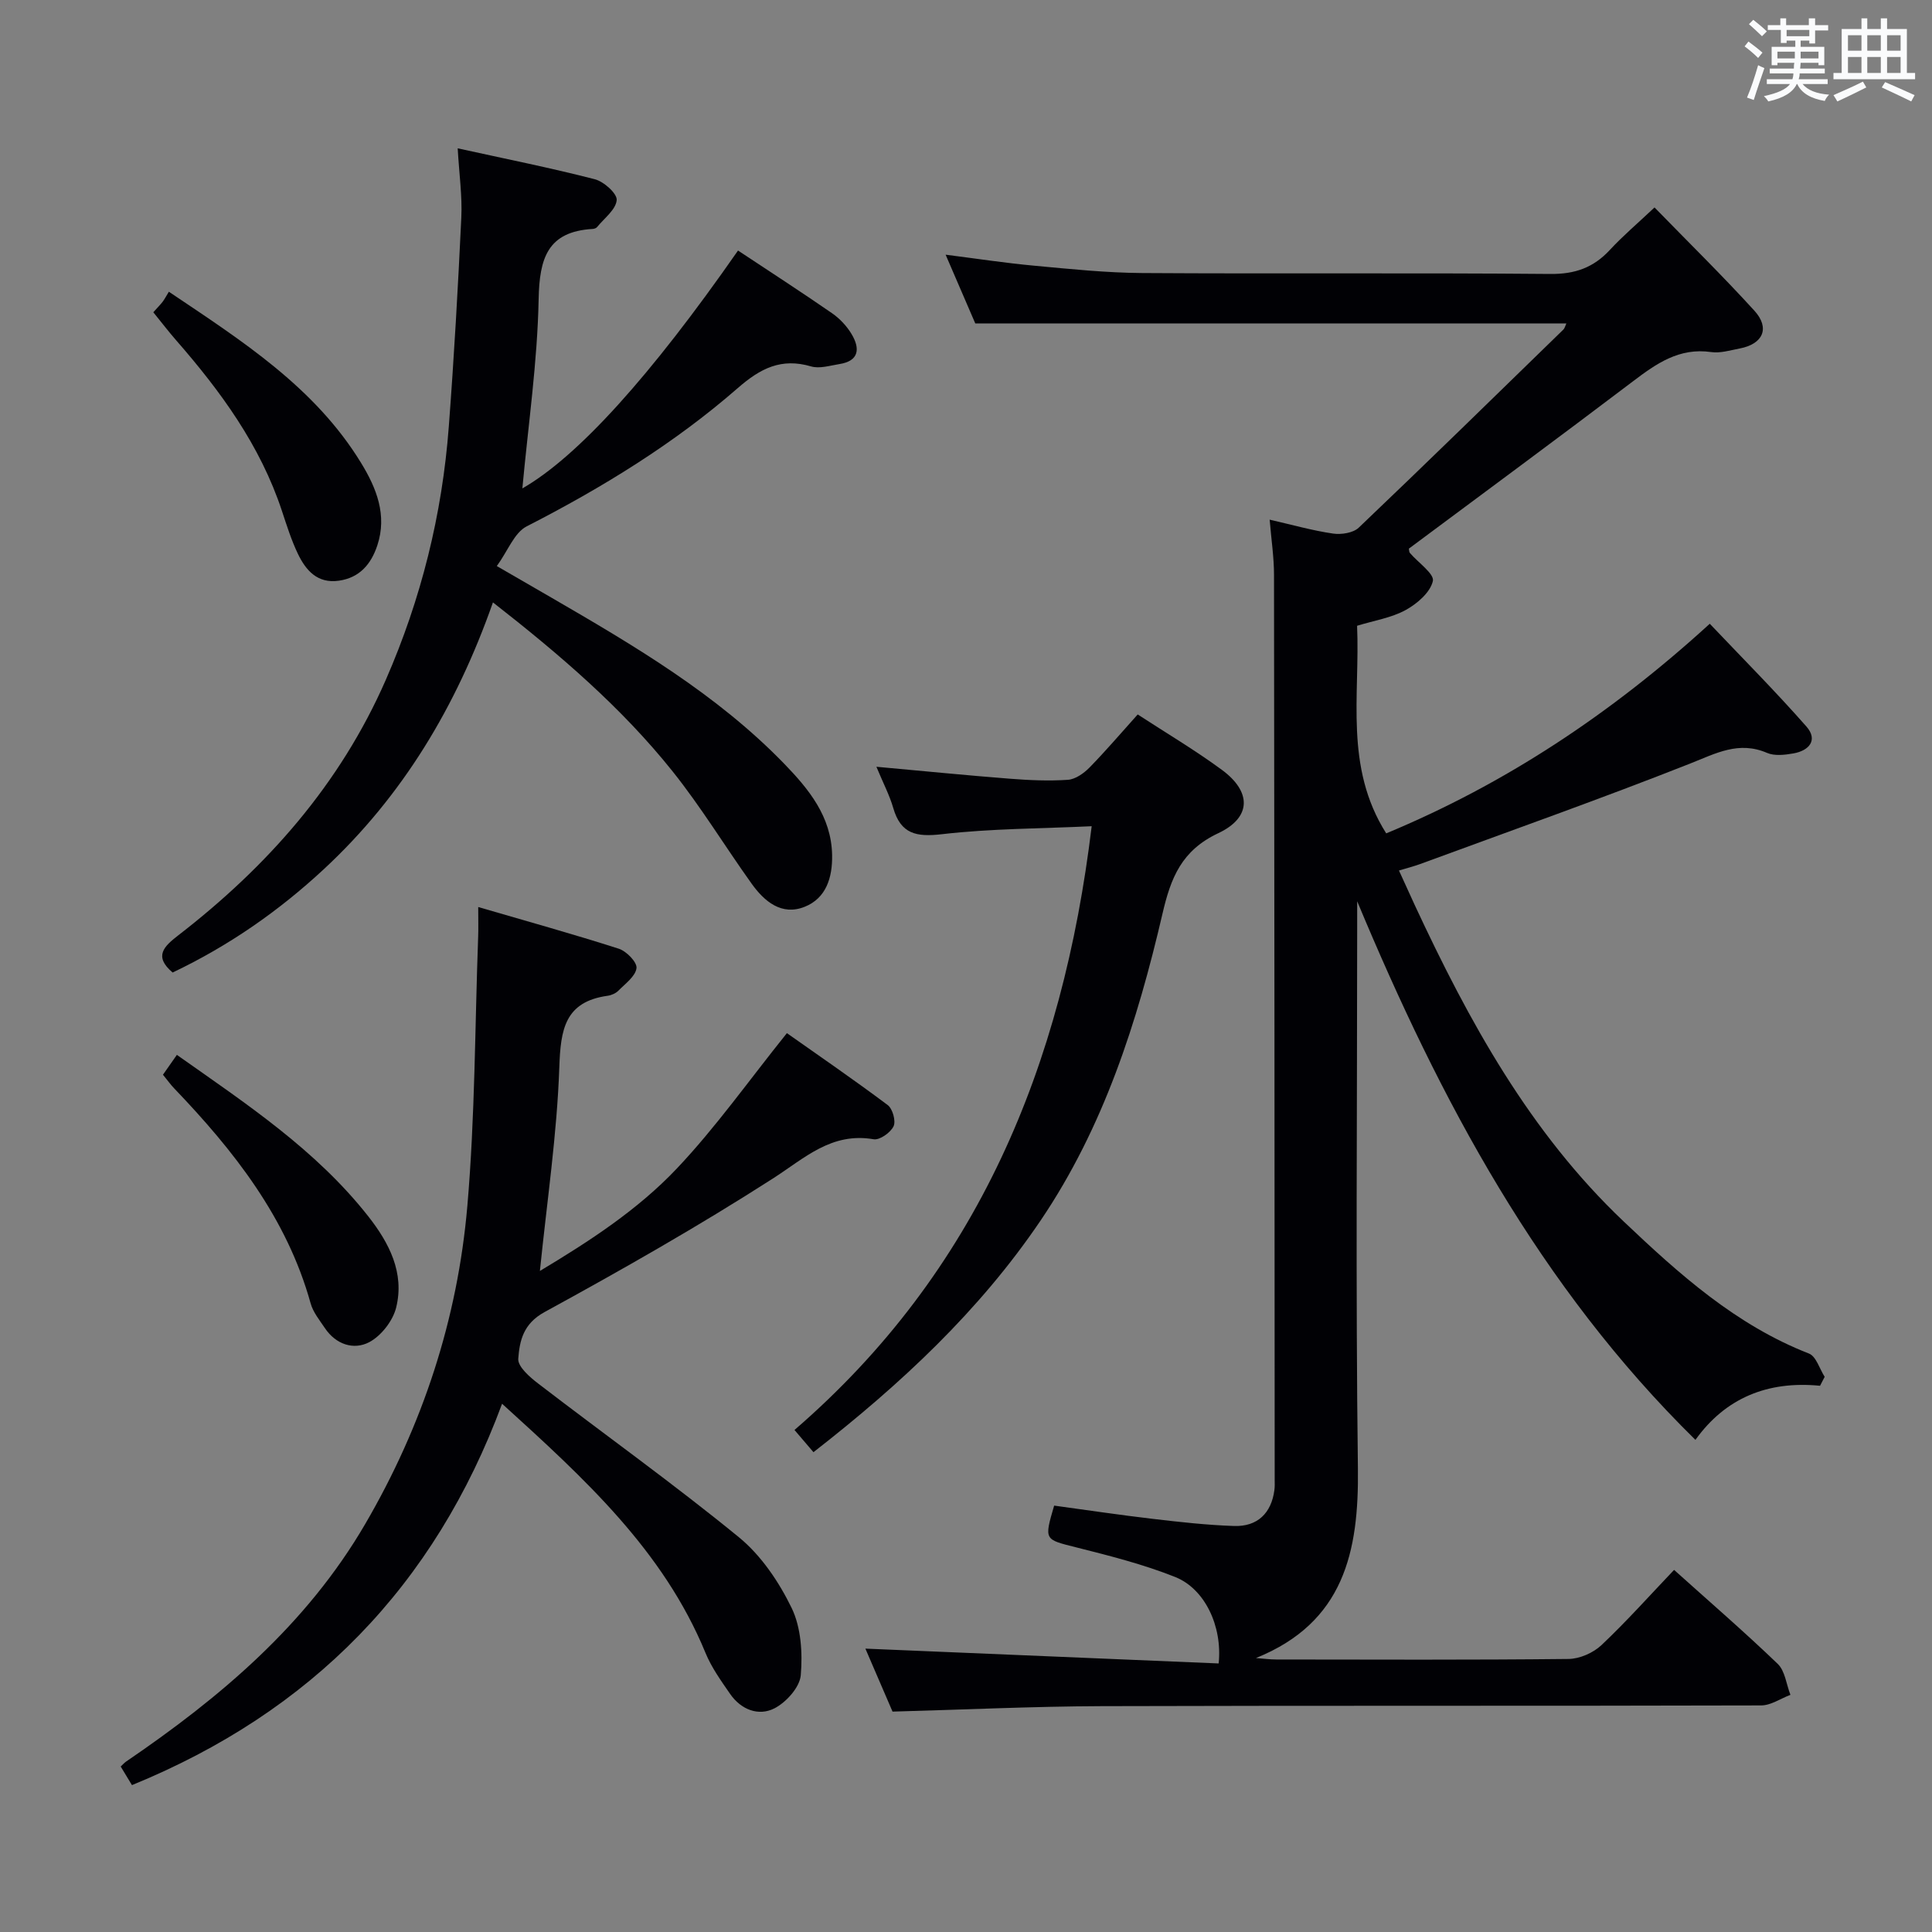 <svg enable-background="new 0 0 400 400" viewBox="0 0 400 400" xmlns="http://www.w3.org/2000/svg"><rect x="0" y="0" width="400" height="400" fill="#808080" stroke="none"/><g fill="#010105"><path d="m376.82 286.91c-10.86-1.07-19.6 2.54-25.8 11.2-32.32-31.76-52.84-70.3-70.03-111.51v4.88c0 37.5-.33 75 .15 112.5.22 17.3-2.89 31.95-21.11 39.3 1.41.1 2.82.3 4.23.3 20.17.02 40.33.11 60.5-.11 2.31-.03 5.1-1.26 6.8-2.86 5.2-4.91 9.97-10.26 15.04-15.58 7.2 6.47 14.51 12.78 21.46 19.46 1.52 1.46 1.78 4.24 2.63 6.41-2.03.76-4.05 2.19-6.08 2.19-45.5.13-91 .01-136.5.15-14.27.05-28.55.73-43.32 1.13-1.83-4.23-3.85-8.93-5.62-13.04 24.4 1.02 48.81 2.05 73.14 3.07.8-7.73-2.87-15.45-8.98-17.89-6.59-2.63-13.55-4.39-20.45-6.13-6.67-1.68-6.73-1.46-4.63-8.66 6.71.91 13.54 1.94 20.39 2.74 5.6.66 11.23 1.29 16.86 1.48 4.86.16 7.73-2.68 8.35-7.44.09-.66.07-1.33.06-2-.03-62.5-.05-125-.14-187.5 0-3.59-.55-7.18-.9-11.41 4.8 1.1 8.92 2.27 13.12 2.88 1.72.25 4.18-.13 5.33-1.23 14.22-13.55 28.26-27.28 42.33-40.98.32-.31.43-.84.65-1.3-40.62 0-81.13 0-122.38 0-1.69-3.91-3.77-8.73-6.14-14.23 6.45.82 12.38 1.73 18.35 2.28 7.44.69 14.9 1.47 22.36 1.52 28.17.18 56.33-.06 84.5.19 5.1.05 8.92-1.31 12.31-4.97 2.69-2.91 5.73-5.48 9.25-8.8 7.1 7.29 14.1 14.15 20.69 21.39 3.27 3.6 1.77 6.89-3.05 7.81-1.96.37-4.02 1.02-5.92.74-6.61-.95-11.33 2.38-16.21 6.08-15.37 11.65-30.9 23.1-46.37 34.62.07.32.04.7.22.9 1.69 1.98 5.09 4.32 4.75 5.81-.54 2.36-3.27 4.71-5.65 6.01-2.96 1.62-6.51 2.16-10.04 3.25.63 14.48-2.68 29.21 6.03 42.98 24.52-10.18 46.53-24.72 66.99-43.4 6.73 7.09 13.6 13.99 20.01 21.28 2.45 2.79.57 5-2.71 5.57-1.77.31-3.89.56-5.44-.11-5.87-2.52-10.57.09-15.91 2.2-18.5 7.31-37.27 13.95-55.94 20.82-1.23.45-2.5.77-4.36 1.33 1.2 2.62 2.25 4.96 3.33 7.29 11.15 23.93 23.75 46.92 43.18 65.36 11.5 10.91 23.25 21.46 38.38 27.36 1.48.58 2.19 3.16 3.25 4.82-.3.6-.63 1.23-.96 1.85z"/><path d="m27.32 369.59c-.92-1.53-1.6-2.64-2.33-3.85.44-.41.74-.76 1.11-1.02 19.55-13.32 37.36-28.35 49.5-49.17 11.91-20.42 19.14-42.44 21.16-65.87 1.6-18.53 1.56-37.2 2.24-55.81.06-1.64.01-3.27.01-6.08 10.17 2.97 19.7 5.61 29.1 8.63 1.59.51 3.82 2.8 3.67 4.02-.21 1.69-2.31 3.21-3.74 4.66-.54.55-1.43.95-2.22 1.06-8.91 1.24-9.75 7.01-10.02 14.81-.48 13.88-2.55 27.7-4.02 42.17 10.24-6.15 20.25-12.64 28.38-21.24 8.05-8.51 14.87-18.18 22.76-28 6.39 4.51 13.74 9.55 20.87 14.89 1.02.76 1.73 3.33 1.21 4.4-.63 1.31-2.87 2.9-4.13 2.68-8.74-1.5-14.26 3.9-20.87 8.14-15.35 9.85-31.25 18.89-47.26 27.64-4.41 2.41-5.16 5.94-5.44 9.67-.12 1.62 2.38 3.8 4.14 5.14 13.83 10.62 28.04 20.77 41.53 31.8 4.61 3.77 8.3 9.24 10.93 14.65 1.96 4.05 2.28 9.32 1.89 13.93-.21 2.49-3.01 5.6-5.44 6.85-3.3 1.69-6.93.28-9.18-2.97-1.88-2.72-3.87-5.49-5.11-8.52-8.72-21.21-25.08-36.1-42.11-51.57-13.98 37.73-39.48 63.78-76.63 78.96z"/><path d="m102.06 124.72c-7.6 21.61-18.73 40.12-35.05 55.27-9.32 8.65-19.65 15.83-31.27 21.36-4-3.39-1.75-5.43 1.17-7.7 18.45-14.26 33.5-31.27 42.96-52.88 7.33-16.76 11.68-34.25 13.05-52.45 1.09-14.41 1.91-28.85 2.59-43.29.21-4.43-.44-8.91-.75-14.32 9.86 2.17 19.19 4.03 28.39 6.4 1.87.48 4.65 2.97 4.53 4.32-.17 1.97-2.57 3.75-4.06 5.58-.19.23-.59.37-.9.39-9.37.54-11.03 6.08-11.2 14.52-.25 13-2.15 25.97-3.37 39.2 11.46-6.57 26.55-23.25 44.65-49.25 6.5 4.31 13.06 8.55 19.48 12.99 1.6 1.11 3.06 2.67 4.05 4.34 1.74 2.93 1.59 5.53-2.55 6.18-1.95.31-4.11 1-5.86.48-6.16-1.81-10.49.4-15.15 4.47-13.22 11.53-28.11 20.65-43.73 28.65-2.56 1.31-3.88 5.05-6.18 8.22 4.44 2.57 7.84 4.52 11.23 6.49 17.15 9.95 34.24 19.99 48.21 34.37 5.14 5.3 9.82 10.98 9.98 18.95.09 4.64-1.21 8.96-5.7 10.74-4.76 1.89-8.33-1.11-10.98-4.82-5.51-7.7-10.45-15.85-16.35-23.23-10.53-13.18-23.3-24.13-37.19-34.98z"/><path d="m181.45 158.75c9.89.9 18.79 1.79 27.7 2.48 3.97.31 7.99.49 11.95.22 1.55-.11 3.29-1.34 4.46-2.53 3.37-3.44 6.5-7.12 9.99-11 5.83 3.8 11.82 7.35 17.4 11.45 6.18 4.53 6.22 9.87-.73 13.14-7.58 3.57-9.81 9.2-11.54 16.66-5.21 22.4-12.17 44.23-25.26 63.56-12.66 18.69-28.91 33.83-47 47.93-1.23-1.44-2.36-2.76-3.93-4.6 37.89-32.72 55.54-75.37 61.53-125-10.6.5-20.86.48-30.98 1.65-5.32.62-8.55-.02-10.11-5.45-.77-2.65-2.09-5.15-3.48-8.51z"/><path d="m31.74 64.65c.8-.9 1.39-1.48 1.9-2.13.41-.53.72-1.14 1.32-2.12 15.26 10.25 30.26 19.82 39.82 35.48 3.15 5.15 5.42 10.76 3.34 17.04-1.29 3.89-3.67 6.7-7.97 7.31-4.43.63-6.83-2.14-8.48-5.58-1.35-2.82-2.3-5.85-3.29-8.84-4.47-13.56-12.68-24.79-21.93-35.38-1.53-1.75-2.94-3.6-4.71-5.78z"/><path d="m33.74 222.51c.96-1.38 1.81-2.58 2.88-4.11 14.31 10.1 28.76 19.62 39.62 33.42 4.34 5.52 7.54 11.7 5.79 18.86-.67 2.76-3.1 5.9-5.6 7.21-3.19 1.67-6.88.48-9.15-2.9-1.11-1.65-2.46-3.3-2.97-5.15-4.93-17.73-15.88-31.59-28.29-44.55-.69-.72-1.26-1.53-2.28-2.78z"/></g><path d="m361.2 9.6.8-1c.9.7 1.9 1.4 2.9 2.3l-.9 1.1c-1-1-2-1.8-2.8-2.4zm.5 10.6c.9-2.1 1.6-4.3 2.3-6.7.4.2.8.4 1.3.6-.7 2.1-1.5 4.3-2.2 6.6zm.4-15.2.9-.9c1 .8 2 1.6 2.8 2.4l-1 1c-.9-.9-1.8-1.7-2.7-2.5zm12.5-1.2h1.2v1.4h2.7v1.1h-2.7v2.7h-1.2v-.6h-1.8v1.3h4.9v3.8h-1.2v-.5h-3.7c0 .4-.1.9-.1 1.2h5.1v1h-5.2c0 .5-.1.9-.2 1.2h6v1h-5.2c1.1 1.3 2.9 2 5.5 2.2-.4.4-.7.8-.9 1.3-2.9-.5-4.8-1.6-5.7-3.5h-.1c-.8 1.7-2.7 2.9-5.9 3.6-.2-.4-.6-.8-.9-1.1 2.8-.6 4.6-1.4 5.4-2.5h-4.8v-1h5.3c.1-.3.2-.7.2-1.2h-4.9v-1h5c0-.4 0-.8.1-1.2h-3.5v.5h-1.2v-3.8h4.9v-1.3h-1.8v.5h-1.2v-2.7h-2.7v-1h2.6v-1.4h1.2v1.4h4.7v-1.4zm-6.6 8.3h3.6c0-.4 0-.9 0-1.4h-3.6zm1.9-4.6h4.7v-1.3h-4.7zm6.6 3.2h-3.7v1.4h3.7z" fill="#fafbfc"/><path d="m385.3 3.8h1.3v2.2h2.8v-2.2h1.3v2.2h4.1v9.1h1.7v1.3h-16.9v-1.3h1.7v-9.1h4.1v-2.2zm.4 13.1.7 1.2c-1.8.9-3.8 1.9-6 2.9-.2-.4-.5-.8-.8-1.3 2.3-1 4.3-1.9 6.1-2.8zm-3.1-6.4h2.8v-3.2h-2.8zm0 4.6h2.8v-3.3h-2.8zm4-4.6h2.8v-3.2h-2.8zm0 4.6h2.8v-3.3h-2.8zm3.7 1.9c2.1.9 4.1 1.8 6.1 2.7l-.7 1.3c-2.2-1.1-4.2-2-6.1-2.9zm3.2-9.7h-2.8v3.2h2.8zm-2.8 7.8h2.8v-3.3h-2.8z" fill="#fafbfc"/></svg>